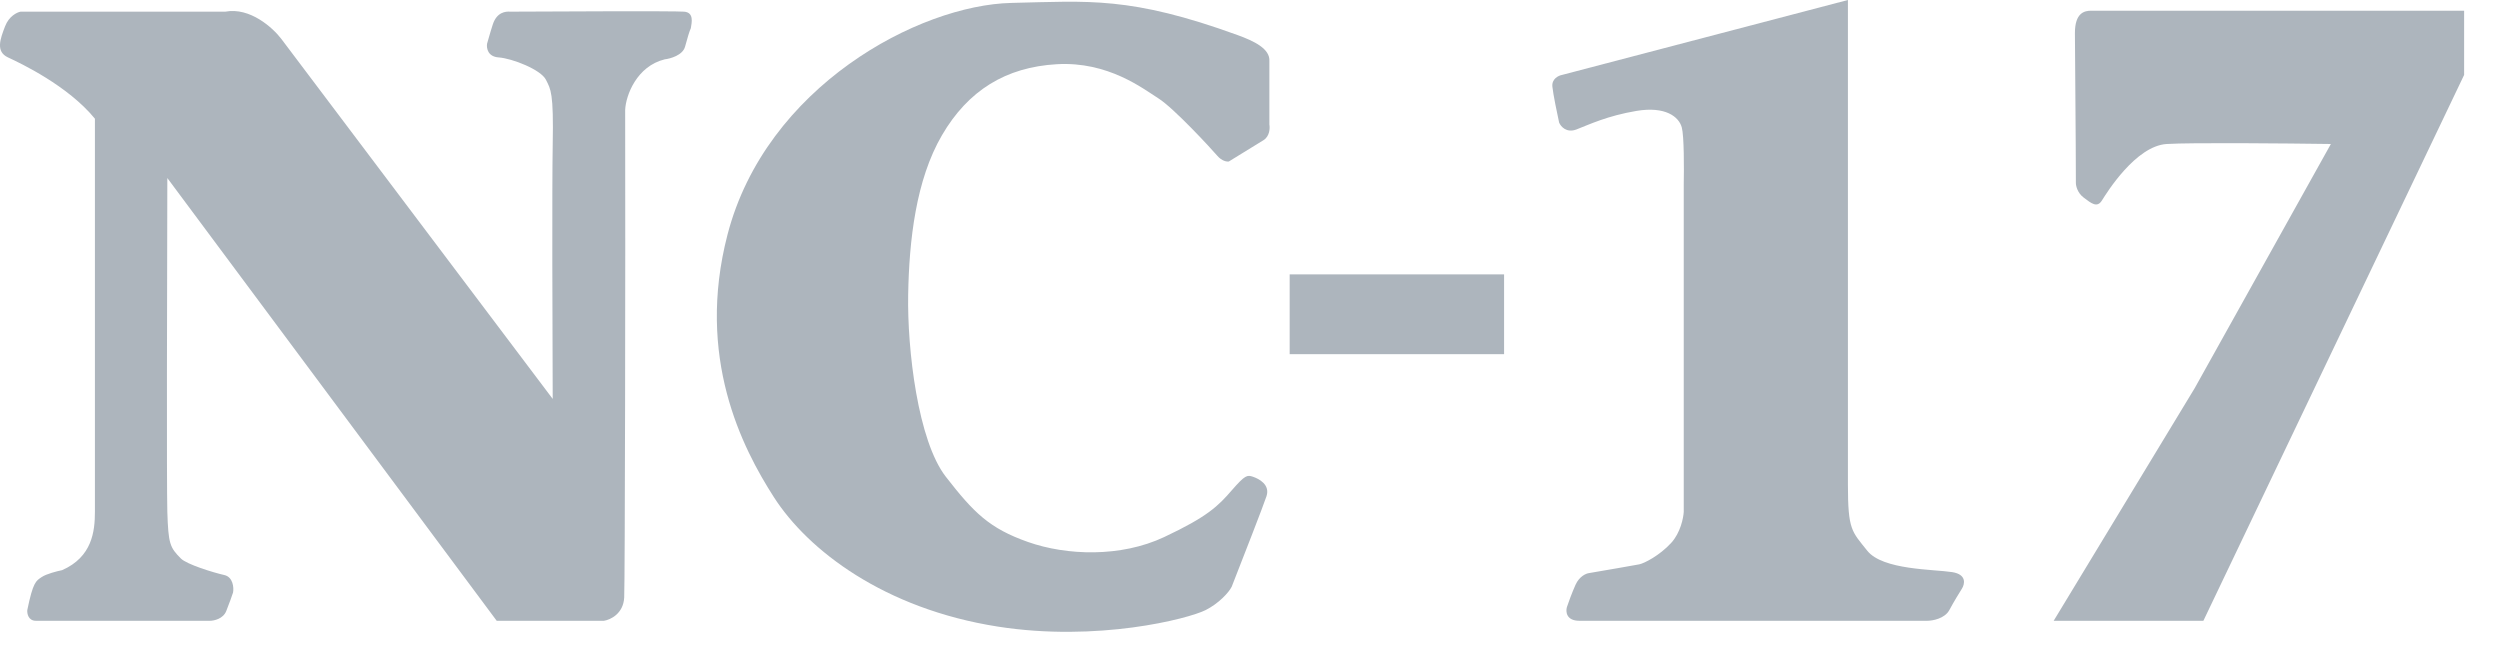 <svg width="60" height="16" viewBox="0 0 60 16" fill="none"
  xmlns="http://www.w3.org/2000/svg">
  <path d="M0.864 14.899C0.678 14.899 0.648 14.727 0.655 14.642C0.794 13.964 0.864 13.941 1.003 13.848C1.114 13.773 1.374 13.707 1.49 13.684C2.213 13.367 2.278 12.75 2.278 12.283V2.849C1.629 2.055 0.493 1.518 0.192 1.378C-0.11 1.238 0.006 0.934 0.122 0.631L0.122 0.631C0.215 0.388 0.408 0.296 0.493 0.28H5.407C6.001 0.168 6.551 0.669 6.752 0.934L13.265 9.574C13.258 7.963 13.247 4.488 13.265 3.479C13.289 2.218 13.219 2.148 13.103 1.915C12.982 1.671 12.292 1.401 11.967 1.378C11.708 1.359 11.674 1.16 11.689 1.051C11.705 1.004 11.759 0.794 11.828 0.584C11.926 0.288 12.137 0.272 12.245 0.28C13.536 0.272 16.177 0.262 16.418 0.28C16.659 0.299 16.603 0.537 16.58 0.677C16.549 0.739 16.497 0.915 16.441 1.121C16.386 1.326 16.086 1.409 15.954 1.424C15.282 1.588 15.019 2.288 15.004 2.639C15.012 6.375 14.999 13.946 14.981 14.338C14.962 14.73 14.649 14.875 14.494 14.899H11.921L4.016 4.273C4.009 6.686 3.998 11.667 4.016 12.283C4.04 13.054 4.077 13.138 4.341 13.404C4.48 13.544 5.112 13.74 5.384 13.801C5.593 13.848 5.616 14.104 5.593 14.221C5.57 14.291 5.505 14.478 5.43 14.665C5.356 14.852 5.137 14.899 5.036 14.899H0.864Z" fill="#ADB5BD"/>
  <path d="M30.465 2.989V1.471C30.488 1.168 30.089 0.982 29.7 0.841C27.127 -0.093 26.132 0.028 24.276 0.07C22.051 0.12 18.384 2.078 17.461 5.628C16.696 8.57 17.809 10.742 18.574 11.933C19.391 13.205 21.216 14.611 23.952 15.039C26.339 15.412 28.518 14.852 28.935 14.642C29.25 14.483 29.492 14.221 29.561 14.081C29.808 13.451 30.322 12.134 30.396 11.909C30.488 11.629 30.21 11.489 30.071 11.442C29.932 11.396 29.886 11.396 29.561 11.769C29.237 12.143 28.982 12.4 27.939 12.89C26.895 13.381 25.597 13.334 24.67 13.007C23.743 12.68 23.372 12.306 22.7 11.442C22.028 10.578 21.773 8.383 21.796 7.076C21.819 5.768 21.981 4.32 22.607 3.246C23.233 2.172 24.137 1.611 25.366 1.541C26.594 1.471 27.429 2.125 27.799 2.359C28.17 2.592 29.074 3.573 29.213 3.736C29.325 3.867 29.445 3.884 29.492 3.876C29.708 3.744 30.178 3.456 30.326 3.363C30.474 3.269 30.481 3.075 30.465 2.989Z" fill="#ADB5BD"/>
  <path d="M30.952 8.5V6.585H36.098V8.5H30.952Z" fill="#ADB5BD"/>
  <path d="M37.257 2.078C37.239 1.891 37.404 1.814 37.489 1.798L44.35 0V11.629C44.35 12.727 44.443 12.75 44.814 13.217C45.185 13.684 46.413 13.661 46.854 13.731C47.206 13.787 47.155 14.019 47.086 14.128C47.032 14.213 46.895 14.436 46.784 14.642C46.673 14.847 46.382 14.899 46.251 14.899H37.906C37.591 14.899 37.574 14.681 37.605 14.572C37.636 14.478 37.721 14.24 37.813 14.034C37.906 13.829 38.068 13.762 38.138 13.754C38.501 13.692 39.251 13.563 39.343 13.544C39.459 13.521 39.83 13.334 40.108 13.03C40.331 12.787 40.402 12.431 40.41 12.283V4.413C40.417 4.048 40.419 3.265 40.363 3.059C40.294 2.802 39.969 2.545 39.274 2.662C38.578 2.779 38.138 2.989 37.837 3.106C37.596 3.199 37.458 3.036 37.419 2.942C37.373 2.732 37.276 2.265 37.257 2.078Z" fill="#ADB5BD"/>
  <path d="M50.006 4.74C49.858 4.628 49.821 4.46 49.821 4.39C49.821 3.37 49.798 1.214 49.798 0.794C49.798 0.303 50.029 0.257 50.192 0.257H59.139V1.798L52.881 14.899H49.288L52.672 9.317L55.941 3.456C54.874 3.441 52.593 3.419 52 3.456C51.258 3.503 50.563 4.624 50.447 4.81C50.331 4.997 50.192 4.881 50.006 4.74Z" fill="#ADB5BD"/>
</svg>
